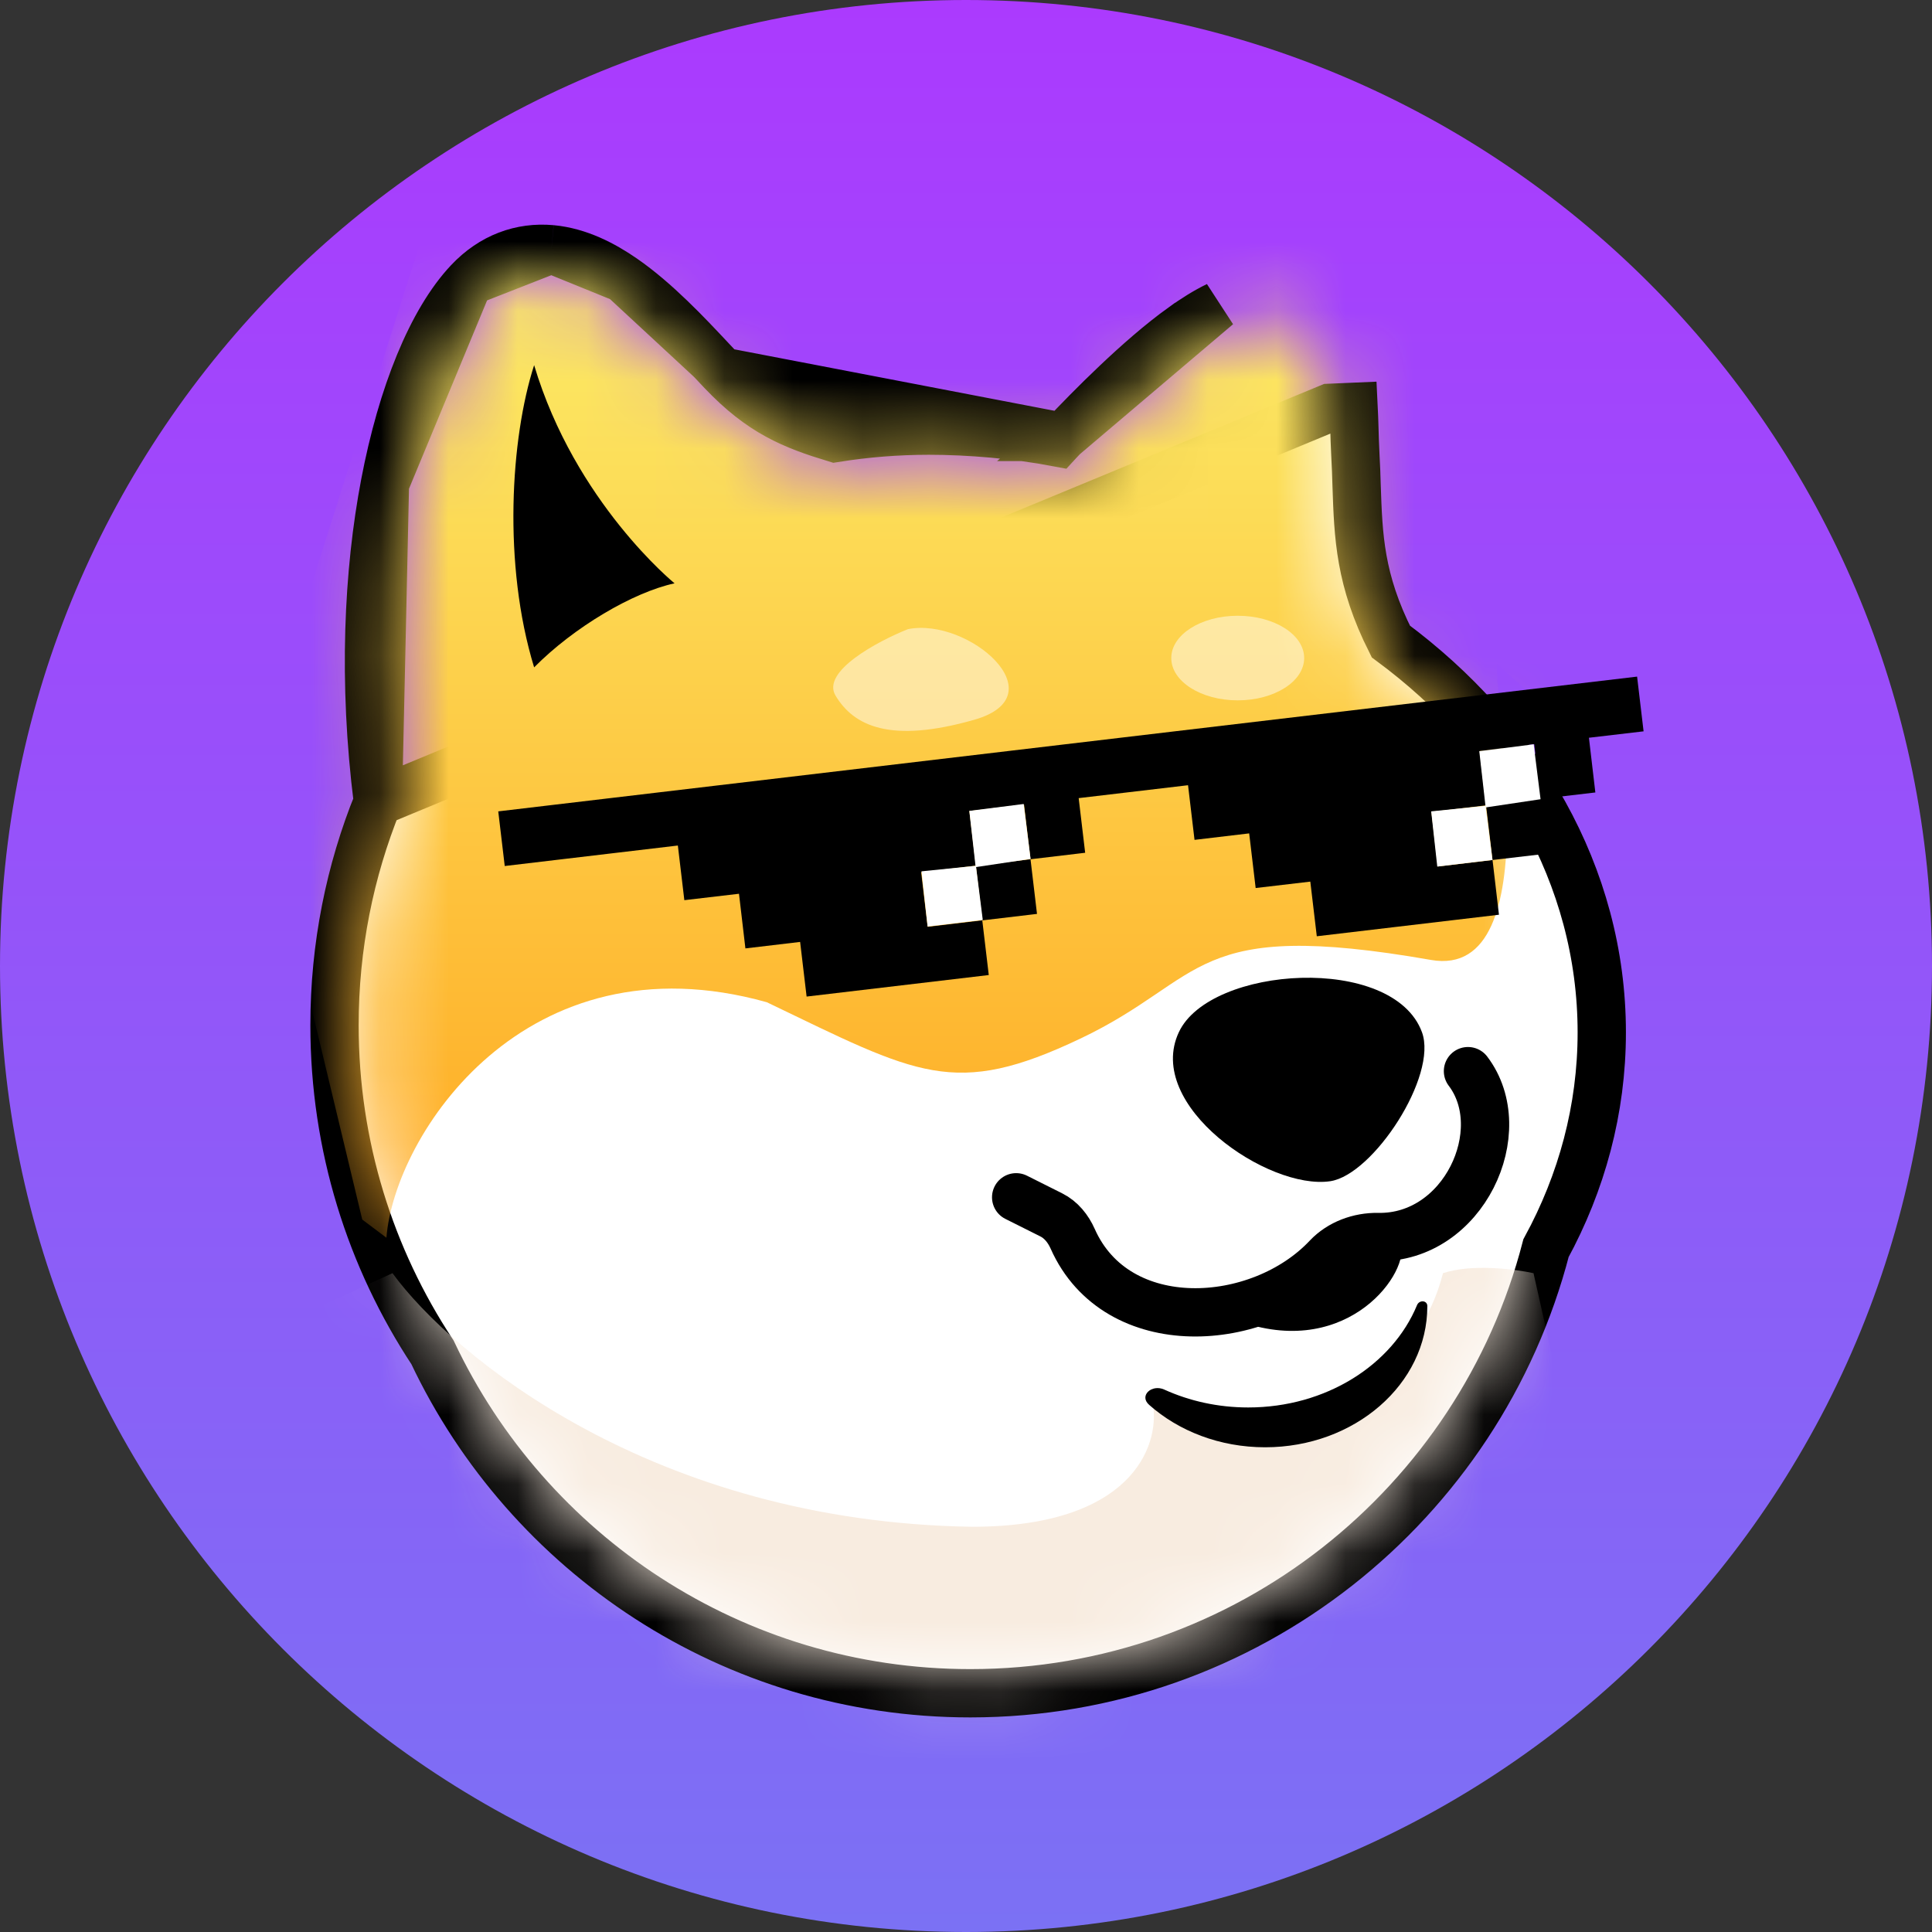 <svg width="28" height="28" viewBox="0 0 28 28" fill="none" xmlns="http://www.w3.org/2000/svg">
<rect x="0" y="0" width="28" height="28" fill="#333333" stroke="none"/>
<path d="M14 0C6.268 0 0 6.268 0 14C0 21.732 6.268 28 14 28C21.732 28 28 21.732 28 14C28 6.268 21.732 0 14 0Z" fill="url(#paint0_linear_1314_160)"/>
<path d="M15.403 6.333L15.404 6.333C15.604 6.121 15.88 5.837 16.182 5.551L16.182 5.551C16.482 5.267 16.82 4.969 17.142 4.738L17.143 4.738C17.304 4.622 17.474 4.514 17.644 4.432L15.403 6.333ZM15.403 6.333C15.377 6.361 15.352 6.388 15.329 6.413C14.729 6.299 14.047 6.241 13.465 6.241C13.001 6.241 12.546 6.278 12.101 6.349C11.487 6.162 11.033 5.981 10.466 5.385L10.466 5.385M15.403 6.333L10.466 5.385M10.466 5.385C10.416 5.333 10.362 5.275 10.304 5.213L10.304 5.213M10.466 5.385L10.304 5.213M5.477 11.62C5.256 9.872 5.336 8.287 5.579 7.01L5.477 11.62ZM5.477 11.62C5.071 12.621 4.848 13.714 4.848 14.859C4.848 16.609 5.37 18.239 6.268 19.599C7.647 22.518 10.618 24.54 14.063 24.54C18.075 24.54 21.445 21.799 22.406 18.089C22.923 17.139 23.214 16.08 23.214 14.963C23.214 12.681 22.007 10.666 20.157 9.297C19.707 8.403 19.686 7.777 19.661 7.041L19.661 7.041C19.657 6.898 19.652 6.749 19.643 6.595L19.643 6.595C19.636 6.447 19.631 6.317 19.628 6.187L19.628 6.187C19.625 6.091 19.622 5.996 19.617 5.896C19.617 5.896 19.617 5.896 19.617 5.896L19.267 5.911L5.477 11.62ZM10.304 5.213L10.293 5.201C9.965 4.852 9.51 4.365 9.032 4.035L9.032 4.035M10.304 5.213L9.032 4.035M9.032 4.035C8.747 3.838 8.39 3.649 7.992 3.612L7.992 3.612M9.032 4.035L7.992 3.612M7.992 3.612C7.552 3.572 7.131 3.724 6.793 4.082L6.793 4.082M7.992 3.612L6.793 4.082M6.793 4.082C6.255 4.653 5.825 5.721 5.579 7.01L6.793 4.082Z" fill="white" stroke="black" stroke-width="0.7"/>
<mask id="mask0_1314_160" style="mask-type:alpha" maskUnits="userSpaceOnUse" x="5" y="3" width="18" height="22">
<path d="M15.658 6.574C15.575 6.662 15.505 6.737 15.452 6.796C14.835 6.661 14.091 6.591 13.465 6.591C12.992 6.591 12.529 6.631 12.078 6.707C11.398 6.504 10.863 6.311 10.212 5.627C10.161 5.573 10.106 5.514 10.049 5.453C9.715 5.096 9.28 4.631 8.833 4.322C8.569 4.14 8.271 3.989 7.96 3.961C7.629 3.93 7.313 4.04 7.048 4.322C6.579 4.82 6.165 5.808 5.923 7.075C5.682 8.338 5.605 9.919 5.836 11.667C5.425 12.65 5.198 13.728 5.198 14.859C5.198 16.547 5.704 18.119 6.574 19.427C7.893 22.241 10.75 24.19 14.063 24.19C17.927 24.19 21.171 21.54 22.078 17.959C22.582 17.048 22.864 16.033 22.864 14.963C22.864 12.786 21.699 10.848 19.883 9.53C19.36 8.526 19.337 7.821 19.312 7.052C19.307 6.909 19.302 6.764 19.294 6.614C19.286 6.461 19.282 6.327 19.278 6.198C19.275 6.102 19.272 6.009 19.267 5.911C19.258 5.7 19.242 5.491 19.194 5.309C19.144 5.123 19.056 4.939 18.882 4.806C18.71 4.674 18.494 4.624 18.253 4.624C18.095 4.624 17.936 4.68 17.796 4.747C17.651 4.817 17.498 4.914 17.346 5.022C17.043 5.24 16.718 5.526 16.423 5.805C16.127 6.085 15.855 6.365 15.658 6.574Z" fill="white"/>
</mask>
<g mask="url(#mask0_1314_160)">
<path d="M14.088 22.127C9.467 22.057 6.562 19.648 5.688 18.452L2.625 19.852L11.463 27.377L23.188 22.74L22.225 18.452C21.962 18.394 21.332 18.312 20.913 18.452C20.352 20.622 17.879 20.64 16.712 20.377C16.8 20.961 16.398 22.127 14.088 22.127Z" fill="#F8ECE0"/>
<path d="M11.113 14.525C7.612 13.545 5.717 16.45 5.6 17.938L5.25 17.675L3.675 11.113L6.65 1.75L22.925 3.413L24.413 12.075L21.7 9.625C21.613 9.917 22.488 14.219 20.738 13.912C17.238 13.3 17.5 14.175 15.662 15.05C13.825 15.925 13.3 15.575 11.113 14.525Z" fill="url(#paint1_linear_1314_160)"/>
<path d="M12.109 10.081C11.899 9.731 12.721 9.293 13.159 9.118C14.034 8.943 15.346 10.081 14.121 10.431C12.896 10.781 12.371 10.518 12.109 10.081Z" fill="white" fill-opacity="0.48"/>
<ellipse cx="17.938" cy="9.537" rx="0.963" ry="0.613" fill="white" fill-opacity="0.48"/>
</g>
<path d="M7.741 9.672C7.284 8.178 7.401 6.348 7.741 5.292C8.335 7.282 9.776 8.454 9.776 8.454C9.175 8.584 8.317 9.089 7.741 9.672Z" fill="black"/>
<path d="M17.085 14.959C17.536 13.995 20.19 13.823 20.608 14.959C20.841 15.59 19.903 17.026 19.279 17.119C18.381 17.252 16.586 16.022 17.085 14.959Z" fill="black"/>
<path d="M16.654 20.36C16.504 20.227 16.692 20.056 16.874 20.139C17.237 20.304 17.651 20.398 18.09 20.398C19.219 20.398 20.18 19.779 20.537 18.914C20.57 18.836 20.686 18.844 20.686 18.929C20.686 20.059 19.633 20.975 18.335 20.975C17.676 20.975 17.081 20.739 16.654 20.36Z" fill="black"/>
<path fill-rule="evenodd" clip-rule="evenodd" d="M7.221 11.759L23.726 9.806L23.82 10.599L23.028 10.692L23.121 11.485L22.329 11.578L22.423 12.371L21.63 12.464L21.631 12.464L21.724 13.257L19.084 13.569L18.99 12.777L18.99 12.777L18.198 12.87L18.104 12.078L17.312 12.172L17.218 11.38L15.633 11.567L15.727 12.359L14.935 12.453L15.029 13.245L14.236 13.339H14.236L14.33 14.131L11.69 14.443L11.596 13.651L10.803 13.745L10.71 12.953L9.918 13.046L9.824 12.254L7.315 12.551L7.221 11.759ZM21.537 11.672L22.329 11.578L22.235 10.786L21.443 10.88L21.536 11.672L20.745 11.766V11.766L20.838 12.558L21.631 12.464L21.537 11.672ZM14.841 11.66L14.049 11.754L14.143 12.546L14.935 12.453L14.841 11.66ZM13.35 12.64L14.143 12.546L14.236 13.338L13.444 13.432L13.35 12.64Z" fill="black"/>
<path d="M21.275 15.524C21.93 16.387 21.213 17.951 19.97 17.928C19.699 17.923 19.422 18.024 19.236 18.221C18.255 19.264 16.186 19.395 15.546 17.953C15.481 17.807 15.378 17.678 15.236 17.607L14.727 17.352" stroke="black" stroke-width="0.7" stroke-linecap="round"/>
<path d="M17.852 19.107C19.452 19.75 20.394 18.513 20.311 18.05L19.201 18.177L17.852 19.107Z" fill="black"/>
<path d="M13.444 13.428L13.355 12.628L14.144 12.548L14.243 13.332L13.444 13.428Z" fill="white"/>
<path d="M20.83 12.559L20.742 11.759L21.53 11.679L21.63 12.463L20.83 12.559Z" fill="white"/>
<path d="M14.14 12.567L14.048 11.752L14.836 11.652L14.936 12.448L14.14 12.567Z" fill="white"/>
<path d="M21.531 11.702L21.439 10.887L22.227 10.787L22.327 11.583L21.531 11.702Z" fill="white"/>
<defs>
<linearGradient id="paint0_linear_1314_160" x1="14" y1="0" x2="14" y2="28" gradientUnits="userSpaceOnUse">
<stop stop-color="#AB3AFE"/>
<stop offset="1" stop-color="#7B71F4"/>
</linearGradient>
<linearGradient id="paint1_linear_1314_160" x1="14.044" y1="1.75" x2="14.044" y2="17.675" gradientUnits="userSpaceOnUse">
<stop stop-color="#FBF672"/>
<stop offset="1" stop-color="#FFAB24"/>
</linearGradient>
</defs>
</svg>
